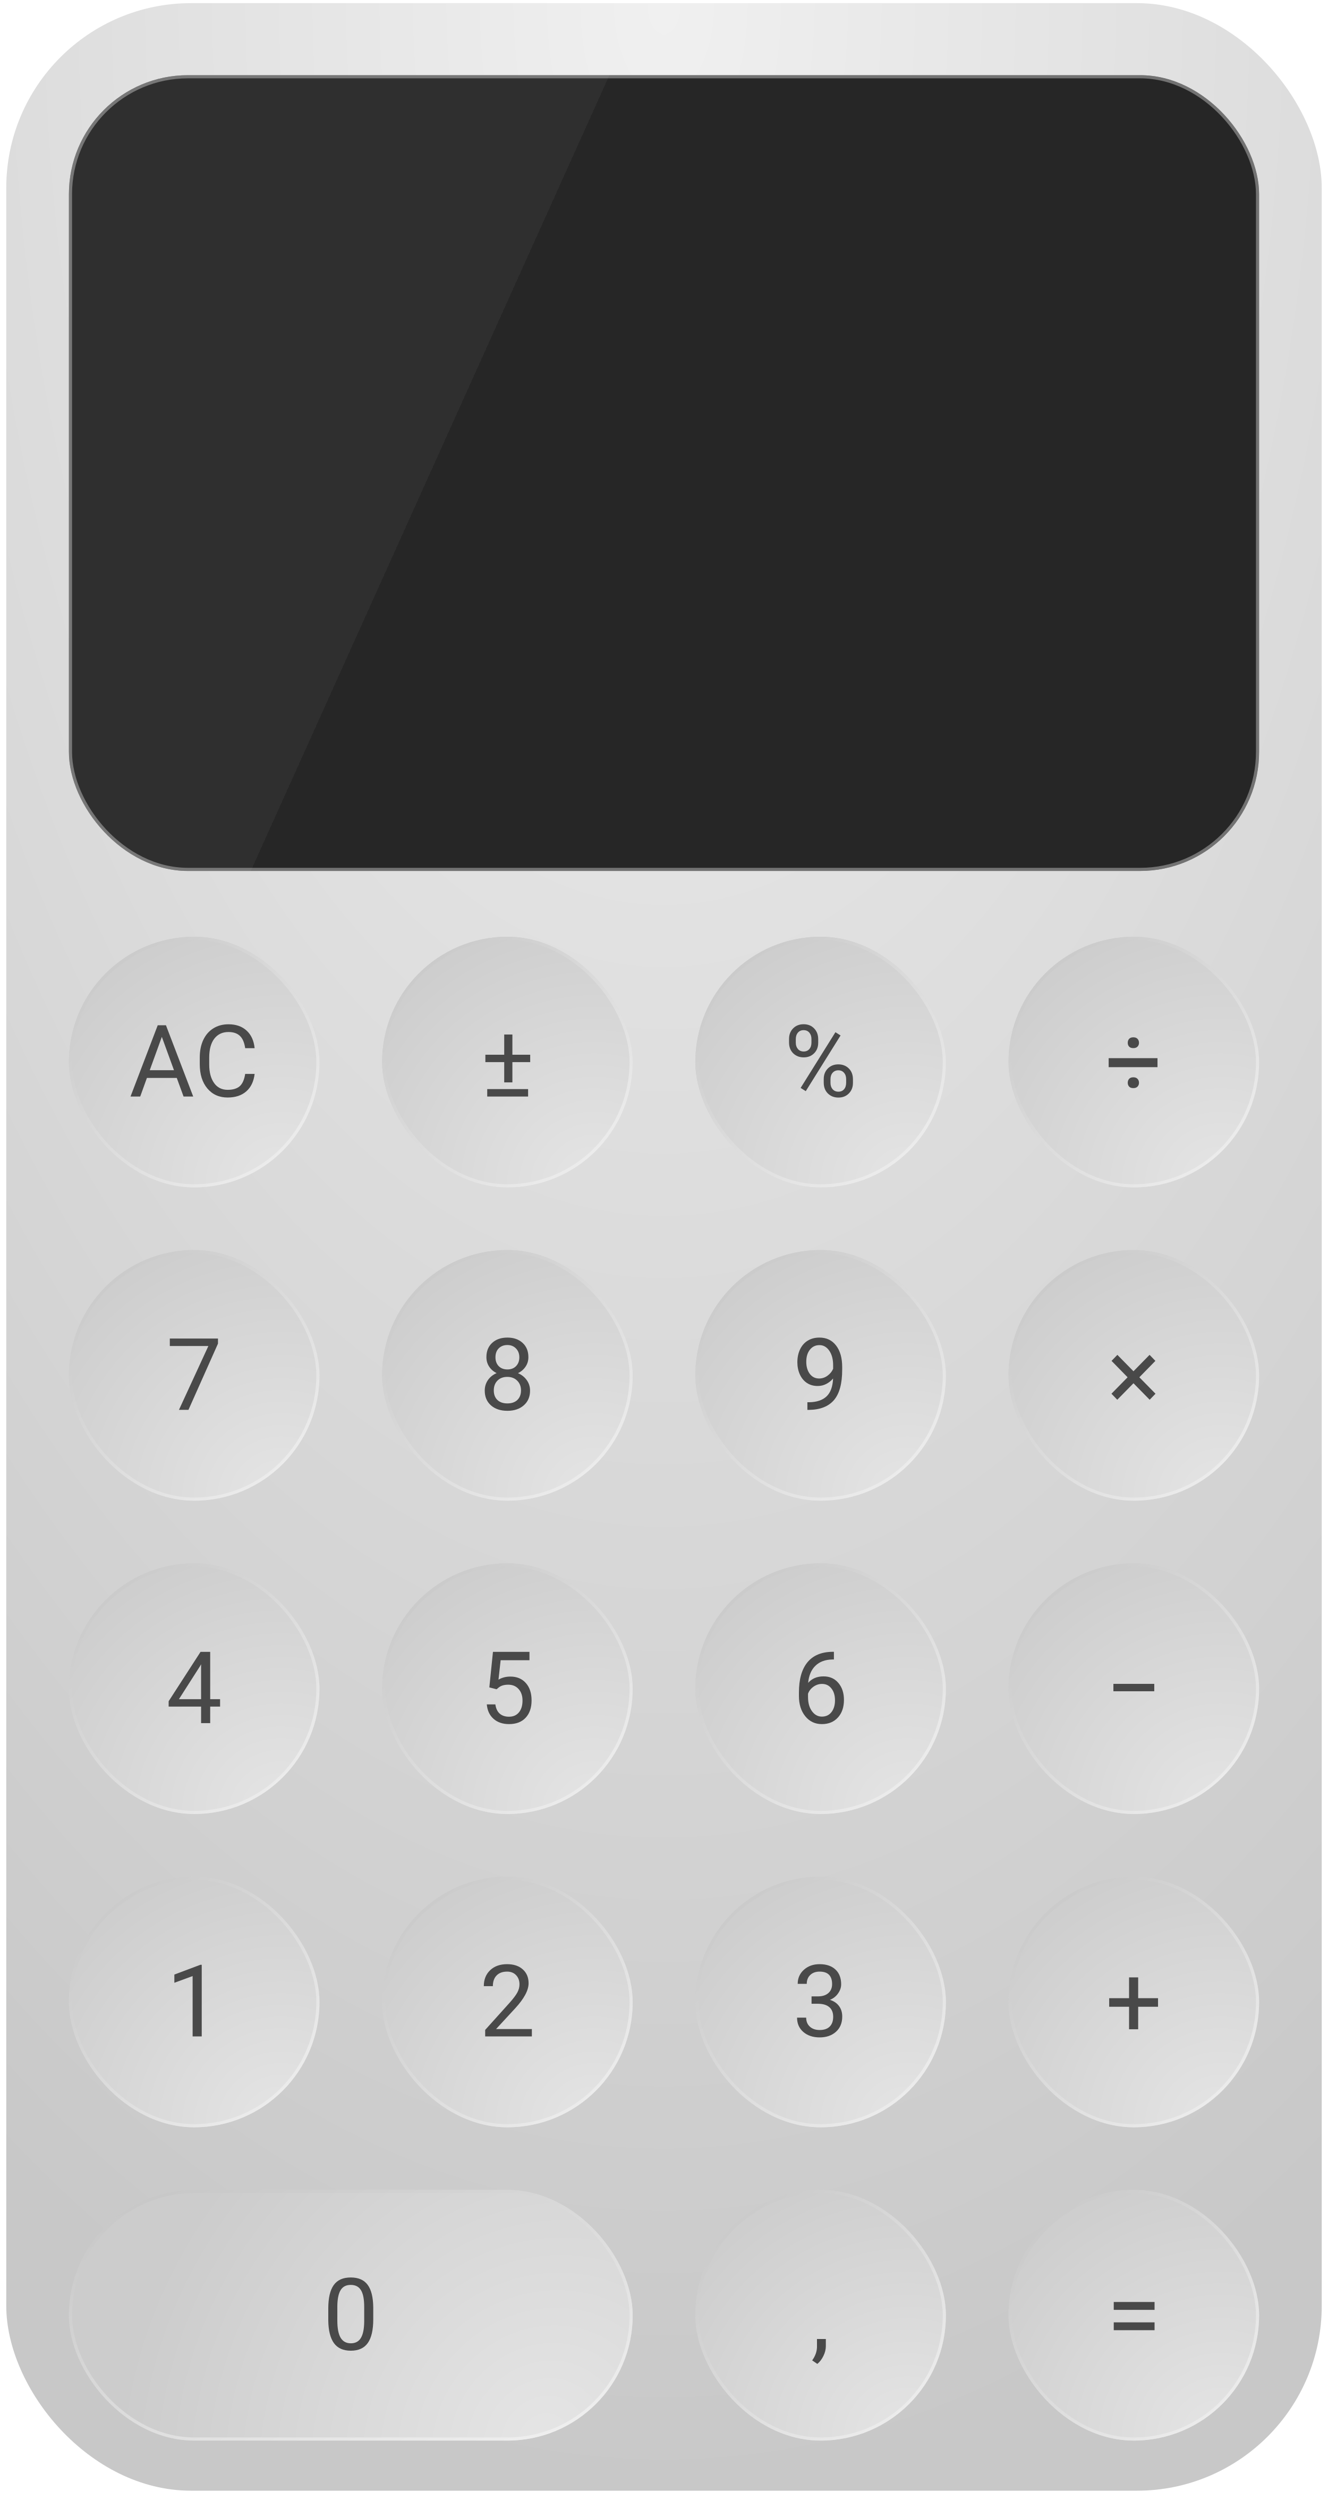 <svg width="424" height="798" viewBox="0 0 424 798" fill="none" xmlns="http://www.w3.org/2000/svg">
<g filter="url(#filter0_dii_55_100)">
<rect width="420" height="794" rx="59" fill="url(#paint0_radial_55_100)"/>
<g filter="url(#filter1_ddi_55_100)">
<rect x="20" y="20" width="380" height="254" rx="38" fill="#262626"/>
<rect x="20" y="20" width="380" height="254" rx="38" fill="url(#paint1_linear_55_100)"/>
<rect x="20.5" y="20.5" width="379" height="253" rx="37.5" stroke="#E4E4E4" stroke-opacity="0.4" style="mix-blend-mode:color-dodge"/>
</g>
<g filter="url(#filter2_i_55_100)">
<rect x="20" y="294" width="80" height="80" rx="40" fill="url(#paint2_radial_55_100)"/>
<path d="M54.438 339.062H44.906L42.766 345H39.672L48.359 322.25H50.984L59.688 345H56.609L54.438 339.062ZM45.812 336.594H53.547L49.672 325.953L45.812 336.594ZM79.297 337.781C79.016 340.188 78.125 342.047 76.625 343.359C75.135 344.661 73.151 345.312 70.672 345.312C67.984 345.312 65.828 344.349 64.203 342.422C62.589 340.495 61.781 337.917 61.781 334.688V332.5C61.781 330.385 62.156 328.526 62.906 326.922C63.667 325.318 64.74 324.089 66.125 323.234C67.51 322.37 69.115 321.938 70.938 321.938C73.354 321.938 75.292 322.615 76.75 323.969C78.208 325.312 79.057 327.177 79.297 329.562H76.281C76.021 327.75 75.453 326.438 74.578 325.625C73.713 324.812 72.5 324.406 70.938 324.406C69.021 324.406 67.516 325.115 66.422 326.531C65.338 327.948 64.797 329.964 64.797 332.578V334.781C64.797 337.25 65.312 339.214 66.344 340.672C67.375 342.13 68.818 342.859 70.672 342.859C72.338 342.859 73.615 342.484 74.5 341.734C75.396 340.974 75.99 339.656 76.281 337.781H79.297Z" fill="#494949"/>
<rect x="20.5" y="294.5" width="79" height="79" rx="39.5" stroke="url(#paint3_linear_55_100)"/>
</g>
<g filter="url(#filter3_i_55_100)">
<rect x="120" y="294" width="80" height="80" rx="40" fill="url(#paint4_radial_55_100)"/>
<path d="M161.594 331.656H167.281V334.016H161.594V340.484H158.984V334.016H152.969V331.656H158.984V325.203H161.594V331.656ZM166.609 345H153.562V342.625H166.609V345Z" fill="#494949"/>
<rect x="120.5" y="294.5" width="79" height="79" rx="39.5" stroke="url(#paint5_linear_55_100)"/>
</g>
<g filter="url(#filter4_i_55_100)">
<rect x="220" y="294" width="80" height="80" rx="40" fill="url(#paint6_radial_55_100)"/>
<path d="M249.922 326.625C249.922 325.26 250.354 324.135 251.219 323.25C252.094 322.365 253.214 321.922 254.578 321.922C255.964 321.922 257.083 322.37 257.938 323.266C258.802 324.151 259.234 325.302 259.234 326.719V327.828C259.234 329.203 258.797 330.328 257.922 331.203C257.057 332.068 255.953 332.5 254.609 332.5C253.255 332.5 252.135 332.068 251.25 331.203C250.365 330.328 249.922 329.167 249.922 327.719V326.625ZM252.078 327.828C252.078 328.641 252.307 329.312 252.766 329.844C253.224 330.365 253.839 330.625 254.609 330.625C255.349 330.625 255.943 330.37 256.391 329.859C256.849 329.349 257.078 328.651 257.078 327.766V326.625C257.078 325.812 256.854 325.141 256.406 324.609C255.958 324.078 255.349 323.812 254.578 323.812C253.807 323.812 253.198 324.078 252.75 324.609C252.302 325.141 252.078 325.833 252.078 326.688V327.828ZM261 339.422C261 338.057 261.432 336.938 262.297 336.062C263.172 335.177 264.292 334.734 265.656 334.734C267.021 334.734 268.141 335.172 269.016 336.047C269.891 336.922 270.328 338.083 270.328 339.531V340.641C270.328 342.005 269.891 343.13 269.016 344.016C268.151 344.891 267.042 345.328 265.688 345.328C264.333 345.328 263.214 344.896 262.328 344.031C261.443 343.156 261 341.995 261 340.547V339.422ZM263.156 340.641C263.156 341.464 263.385 342.141 263.844 342.672C264.302 343.193 264.917 343.453 265.688 343.453C266.438 343.453 267.036 343.198 267.484 342.688C267.932 342.167 268.156 341.464 268.156 340.578V339.422C268.156 338.599 267.927 337.927 267.469 337.406C267.021 336.885 266.417 336.625 265.656 336.625C264.917 336.625 264.312 336.885 263.844 337.406C263.385 337.917 263.156 338.609 263.156 339.484V340.641ZM255.266 343.281L253.625 342.25L264.734 324.469L266.375 325.5L255.266 343.281Z" fill="#494949"/>
<rect x="220.5" y="294.5" width="79" height="79" rx="39.5" stroke="url(#paint7_linear_55_100)"/>
</g>
<g filter="url(#filter5_i_55_100)">
<rect x="320" y="294" width="80" height="80" rx="40" fill="url(#paint8_radial_55_100)"/>
<path d="M367.562 335.625H351.969V332.75H367.562V335.625ZM358.062 327.844C358.062 327.344 358.208 326.927 358.5 326.594C358.802 326.26 359.25 326.094 359.844 326.094C360.438 326.094 360.885 326.26 361.188 326.594C361.5 326.927 361.656 327.344 361.656 327.844C361.656 328.333 361.5 328.74 361.188 329.062C360.885 329.385 360.438 329.547 359.844 329.547C359.25 329.547 358.802 329.385 358.5 329.062C358.208 328.74 358.062 328.333 358.062 327.844ZM358.062 340.609C358.062 340.109 358.208 339.693 358.5 339.359C358.802 339.026 359.25 338.859 359.844 338.859C360.438 338.859 360.885 339.026 361.188 339.359C361.5 339.693 361.656 340.109 361.656 340.609C361.656 341.089 361.5 341.495 361.188 341.828C360.885 342.151 360.438 342.312 359.844 342.312C359.25 342.312 358.802 342.151 358.5 341.828C358.208 341.495 358.062 341.089 358.062 340.609Z" fill="#494949"/>
<rect x="320.5" y="294.5" width="79" height="79" rx="39.5" stroke="url(#paint9_linear_55_100)"/>
</g>
<g filter="url(#filter6_i_55_100)">
<rect x="20" y="394" width="80" height="80" rx="40" fill="url(#paint10_radial_55_100)"/>
<path d="M67.594 423.875L58.172 445H55.141L64.531 424.625H52.219V422.25H67.594V423.875Z" fill="#494949"/>
<rect x="20.5" y="394.5" width="79" height="79" rx="39.5" stroke="url(#paint11_linear_55_100)"/>
</g>
<g filter="url(#filter7_i_55_100)">
<rect x="120" y="394" width="80" height="80" rx="40" fill="url(#paint12_radial_55_100)"/>
<path d="M166.703 428.188C166.703 429.323 166.401 430.333 165.797 431.219C165.203 432.104 164.396 432.797 163.375 433.297C164.562 433.807 165.5 434.552 166.188 435.531C166.885 436.51 167.234 437.62 167.234 438.859C167.234 440.828 166.568 442.396 165.234 443.562C163.911 444.729 162.167 445.312 160 445.312C157.812 445.312 156.057 444.729 154.734 443.562C153.422 442.385 152.766 440.818 152.766 438.859C152.766 437.63 153.099 436.521 153.766 435.531C154.443 434.542 155.375 433.792 156.562 433.281C155.552 432.781 154.755 432.089 154.172 431.203C153.589 430.318 153.297 429.312 153.297 428.188C153.297 426.271 153.911 424.75 155.141 423.625C156.37 422.5 157.99 421.938 160 421.938C162 421.938 163.615 422.5 164.844 423.625C166.083 424.75 166.703 426.271 166.703 428.188ZM164.344 438.797C164.344 437.526 163.938 436.49 163.125 435.688C162.323 434.885 161.271 434.484 159.969 434.484C158.667 434.484 157.62 434.88 156.828 435.672C156.047 436.464 155.656 437.505 155.656 438.797C155.656 440.089 156.036 441.104 156.797 441.844C157.568 442.583 158.635 442.953 160 442.953C161.354 442.953 162.417 442.583 163.188 441.844C163.958 441.094 164.344 440.078 164.344 438.797ZM160 424.312C158.865 424.312 157.943 424.667 157.234 425.375C156.536 426.073 156.188 427.026 156.188 428.234C156.188 429.391 156.531 430.328 157.219 431.047C157.917 431.755 158.844 432.109 160 432.109C161.156 432.109 162.078 431.755 162.766 431.047C163.464 430.328 163.812 429.391 163.812 428.234C163.812 427.078 163.453 426.135 162.734 425.406C162.016 424.677 161.104 424.312 160 424.312Z" fill="#494949"/>
<rect x="120.5" y="394.5" width="79" height="79" rx="39.5" stroke="url(#paint13_linear_55_100)"/>
</g>
<g filter="url(#filter8_i_55_100)">
<rect x="220" y="394" width="80" height="80" rx="40" fill="url(#paint14_radial_55_100)"/>
<path d="M263.984 435C263.38 435.719 262.656 436.297 261.812 436.734C260.979 437.172 260.062 437.391 259.062 437.391C257.75 437.391 256.604 437.068 255.625 436.422C254.656 435.776 253.906 434.87 253.375 433.703C252.844 432.526 252.578 431.229 252.578 429.812C252.578 428.292 252.865 426.922 253.438 425.703C254.021 424.484 254.844 423.552 255.906 422.906C256.969 422.26 258.208 421.938 259.625 421.938C261.875 421.938 263.646 422.781 264.938 424.469C266.24 426.146 266.891 428.438 266.891 431.344V432.188C266.891 436.615 266.016 439.849 264.266 441.891C262.516 443.922 259.875 444.964 256.344 445.016H255.781V442.578H256.391C258.776 442.536 260.609 441.917 261.891 440.719C263.172 439.51 263.87 437.604 263.984 435ZM259.531 435C260.5 435 261.391 434.703 262.203 434.109C263.026 433.516 263.625 432.781 264 431.906V430.75C264 428.854 263.589 427.312 262.766 426.125C261.943 424.938 260.901 424.344 259.641 424.344C258.37 424.344 257.349 424.833 256.578 425.812C255.807 426.781 255.422 428.062 255.422 429.656C255.422 431.208 255.792 432.49 256.531 433.5C257.281 434.5 258.281 435 259.531 435Z" fill="#494949"/>
<rect x="220.5" y="394.5" width="79" height="79" rx="39.5" stroke="url(#paint15_linear_55_100)"/>
</g>
<g filter="url(#filter9_i_55_100)">
<rect x="320" y="394" width="80" height="80" rx="40" fill="url(#paint16_radial_55_100)"/>
<path d="M352.859 439.859L358.016 434.609L352.891 429.375L354.75 427.453L359.891 432.688L365.031 427.453L366.891 429.375L361.766 434.609L366.922 439.859L365.062 441.781L359.891 436.516L354.719 441.781L352.859 439.859Z" fill="#494949"/>
<rect x="320.5" y="394.5" width="79" height="79" rx="39.5" stroke="url(#paint17_linear_55_100)"/>
</g>
<g filter="url(#filter10_i_55_100)">
<rect x="20" y="494" width="80" height="80" rx="40" fill="url(#paint18_radial_55_100)"/>
<path d="M65.109 537.359H68.266V539.719H65.109V545H62.203V539.719H51.844V538.016L62.031 522.25H65.109V537.359ZM55.125 537.359H62.203V526.203L61.859 526.828L55.125 537.359Z" fill="#494949"/>
<rect x="20.5" y="494.5" width="79" height="79" rx="39.5" stroke="url(#paint19_linear_55_100)"/>
</g>
<g filter="url(#filter11_i_55_100)">
<rect x="120" y="494" width="80" height="80" rx="40" fill="url(#paint20_radial_55_100)"/>
<path d="M154.234 533.594L155.391 522.25H167.047V524.922H157.844L157.156 531.125C158.271 530.469 159.536 530.141 160.953 530.141C163.026 530.141 164.672 530.828 165.891 532.203C167.109 533.568 167.719 535.417 167.719 537.75C167.719 540.094 167.083 541.943 165.812 543.297C164.552 544.641 162.786 545.312 160.516 545.312C158.505 545.312 156.865 544.755 155.594 543.641C154.323 542.526 153.599 540.984 153.422 539.016H156.156C156.333 540.318 156.797 541.302 157.547 541.969C158.297 542.625 159.286 542.953 160.516 542.953C161.859 542.953 162.911 542.495 163.672 541.578C164.443 540.661 164.828 539.396 164.828 537.781C164.828 536.26 164.411 535.042 163.578 534.125C162.755 533.198 161.656 532.734 160.281 532.734C159.021 532.734 158.031 533.01 157.312 533.562L156.547 534.188L154.234 533.594Z" fill="#494949"/>
<rect x="120.5" y="494.5" width="79" height="79" rx="39.5" stroke="url(#paint21_linear_55_100)"/>
</g>
<g filter="url(#filter12_i_55_100)">
<rect x="220" y="494" width="80" height="80" rx="40" fill="url(#paint22_radial_55_100)"/>
<path d="M264.25 522.234V524.688H263.719C261.469 524.729 259.677 525.396 258.344 526.688C257.01 527.979 256.24 529.797 256.031 532.141C257.229 530.766 258.865 530.078 260.938 530.078C262.917 530.078 264.495 530.776 265.672 532.172C266.859 533.568 267.453 535.37 267.453 537.578C267.453 539.922 266.812 541.797 265.531 543.203C264.26 544.609 262.552 545.312 260.406 545.312C258.229 545.312 256.464 544.479 255.109 542.812C253.755 541.135 253.078 538.979 253.078 536.344V535.234C253.078 531.047 253.969 527.849 255.75 525.641C257.542 523.422 260.203 522.286 263.734 522.234H264.25ZM260.453 532.484C259.464 532.484 258.552 532.781 257.719 533.375C256.885 533.969 256.307 534.714 255.984 535.609V536.672C255.984 538.547 256.406 540.057 257.25 541.203C258.094 542.349 259.146 542.922 260.406 542.922C261.708 542.922 262.729 542.443 263.469 541.484C264.219 540.526 264.594 539.271 264.594 537.719C264.594 536.156 264.214 534.896 263.453 533.938C262.703 532.969 261.703 532.484 260.453 532.484Z" fill="#494949"/>
<rect x="220.5" y="494.5" width="79" height="79" rx="39.5" stroke="url(#paint23_linear_55_100)"/>
</g>
<g filter="url(#filter13_i_55_100)">
<rect x="320" y="494" width="80" height="80" rx="40" fill="url(#paint24_radial_55_100)"/>
<path d="M366.531 534.828H353.484V532.469H366.531V534.828Z" fill="#494949"/>
<rect x="320.5" y="494.5" width="79" height="79" rx="39.5" stroke="url(#paint25_linear_55_100)"/>
</g>
<g filter="url(#filter14_i_55_100)">
<rect x="20" y="594" width="80" height="80" rx="40" fill="url(#paint26_radial_55_100)"/>
<path d="M62.406 645H59.5V625.734L53.672 627.875V625.25L61.953 622.141H62.406V645Z" fill="#494949"/>
<rect x="20.5" y="594.5" width="79" height="79" rx="39.5" stroke="url(#paint27_linear_55_100)"/>
</g>
<g filter="url(#filter15_i_55_100)">
<rect x="120" y="594" width="80" height="80" rx="40" fill="url(#paint28_radial_55_100)"/>
<path d="M167.812 645H152.906V642.922L160.781 634.172C161.948 632.849 162.75 631.776 163.188 630.953C163.635 630.12 163.859 629.26 163.859 628.375C163.859 627.188 163.5 626.214 162.781 625.453C162.062 624.693 161.104 624.312 159.906 624.312C158.469 624.312 157.349 624.724 156.547 625.547C155.755 626.359 155.359 627.495 155.359 628.953H152.469C152.469 626.859 153.141 625.167 154.484 623.875C155.839 622.583 157.646 621.938 159.906 621.938C162.021 621.938 163.693 622.495 164.922 623.609C166.151 624.714 166.766 626.188 166.766 628.031C166.766 630.271 165.339 632.938 162.484 636.031L156.391 642.641H167.812V645Z" fill="#494949"/>
<rect x="120.5" y="594.5" width="79" height="79" rx="39.5" stroke="url(#paint29_linear_55_100)"/>
</g>
<g filter="url(#filter16_i_55_100)">
<rect x="220" y="594" width="80" height="80" rx="40" fill="url(#paint30_radial_55_100)"/>
<path d="M257.109 632.219H259.281C260.646 632.198 261.719 631.839 262.5 631.141C263.281 630.443 263.672 629.5 263.672 628.312C263.672 625.646 262.344 624.312 259.688 624.312C258.438 624.312 257.438 624.672 256.688 625.391C255.948 626.099 255.578 627.042 255.578 628.219H252.688C252.688 626.417 253.344 624.922 254.656 623.734C255.979 622.536 257.656 621.938 259.688 621.938C261.833 621.938 263.516 622.505 264.734 623.641C265.953 624.776 266.562 626.354 266.562 628.375C266.562 629.365 266.24 630.323 265.594 631.25C264.958 632.177 264.089 632.87 262.984 633.328C264.234 633.724 265.198 634.38 265.875 635.297C266.562 636.214 266.906 637.333 266.906 638.656C266.906 640.698 266.24 642.318 264.906 643.516C263.573 644.714 261.839 645.312 259.703 645.312C257.568 645.312 255.828 644.734 254.484 643.578C253.151 642.422 252.484 640.896 252.484 639H255.391C255.391 640.198 255.781 641.156 256.562 641.875C257.344 642.594 258.391 642.953 259.703 642.953C261.099 642.953 262.167 642.589 262.906 641.859C263.646 641.13 264.016 640.083 264.016 638.719C264.016 637.396 263.609 636.38 262.797 635.672C261.984 634.964 260.812 634.599 259.281 634.578H257.109V632.219Z" fill="#494949"/>
<rect x="220.5" y="594.5" width="79" height="79" rx="39.5" stroke="url(#paint31_linear_55_100)"/>
</g>
<g filter="url(#filter17_i_55_100)">
<rect x="320" y="594" width="80" height="80" rx="40" fill="url(#paint32_radial_55_100)"/>
<path d="M361.391 632.797H367.734V635.531H361.391V642.719H358.484V635.531H352.141V632.797H358.484V626.156H361.391V632.797Z" fill="#494949"/>
<rect x="320.5" y="594.5" width="79" height="79" rx="39.5" stroke="url(#paint33_linear_55_100)"/>
</g>
<g filter="url(#filter18_i_55_100)">
<rect x="20" y="694" width="180" height="80" rx="40" fill="url(#paint34_radial_55_100)"/>
<path d="M117.172 735.297C117.172 738.682 116.594 741.198 115.438 742.844C114.281 744.49 112.474 745.312 110.016 745.312C107.589 745.312 105.792 744.51 104.625 742.906C103.458 741.292 102.854 738.885 102.812 735.688V731.828C102.812 728.484 103.391 726 104.547 724.375C105.703 722.75 107.516 721.938 109.984 721.938C112.432 721.938 114.234 722.724 115.391 724.297C116.547 725.859 117.141 728.276 117.172 731.547V735.297ZM114.281 731.344C114.281 728.896 113.938 727.115 113.25 726C112.562 724.875 111.474 724.312 109.984 724.312C108.505 724.312 107.427 724.87 106.75 725.984C106.073 727.099 105.724 728.812 105.703 731.125V735.75C105.703 738.208 106.057 740.026 106.766 741.203C107.484 742.37 108.568 742.953 110.016 742.953C111.443 742.953 112.5 742.401 113.188 741.297C113.885 740.193 114.25 738.453 114.281 736.078V731.344Z" fill="#494949"/>
<rect x="20.5" y="694.5" width="179" height="79" rx="39.5" stroke="url(#paint35_linear_55_100)"/>
</g>
<g filter="url(#filter19_i_55_100)">
<rect x="220" y="694" width="80" height="80" rx="40" fill="url(#paint36_radial_55_100)"/>
<path d="M258.953 749.531L257.312 748.406C258.292 747.042 258.802 745.635 258.844 744.188V741.578H261.672V743.844C261.672 744.896 261.411 745.948 260.891 747C260.38 748.052 259.734 748.896 258.953 749.531Z" fill="#494949"/>
<rect x="220.5" y="694.5" width="79" height="79" rx="39.5" stroke="url(#paint37_linear_55_100)"/>
</g>
<g filter="url(#filter20_i_55_100)">
<rect x="320" y="694" width="80" height="80" rx="40" fill="url(#paint38_radial_55_100)"/>
<path d="M366.625 732.281H353.594V729.766H366.625V732.281ZM366.625 738.766H353.594V736.266H366.625V738.766Z" fill="#494949"/>
<rect x="320.5" y="694.5" width="79" height="79" rx="39.5" stroke="url(#paint39_linear_55_100)"/>
</g>
</g>
<defs>
<filter id="filter0_dii_55_100" x="0" y="-3" width="424" height="801" filterUnits="userSpaceOnUse" color-interpolation-filters="sRGB">
<feFlood flood-opacity="0" result="BackgroundImageFix"/>
<feColorMatrix in="SourceAlpha" type="matrix" values="0 0 0 0 0 0 0 0 0 0 0 0 0 0 0 0 0 0 127 0" result="hardAlpha"/>
<feMorphology radius="2" operator="erode" in="SourceAlpha" result="effect1_dropShadow_55_100"/>
<feOffset dx="2" dy="2"/>
<feGaussianBlur stdDeviation="2"/>
<feColorMatrix type="matrix" values="0 0 0 0 0 0 0 0 0 0 0 0 0 0 0 0 0 0 0.25 0"/>
<feBlend mode="normal" in2="BackgroundImageFix" result="effect1_dropShadow_55_100"/>
<feBlend mode="normal" in="SourceGraphic" in2="effect1_dropShadow_55_100" result="shape"/>
<feColorMatrix in="SourceAlpha" type="matrix" values="0 0 0 0 0 0 0 0 0 0 0 0 0 0 0 0 0 0 127 0" result="hardAlpha"/>
<feOffset dy="2"/>
<feGaussianBlur stdDeviation="0.5"/>
<feComposite in2="hardAlpha" operator="arithmetic" k2="-1" k3="1"/>
<feColorMatrix type="matrix" values="0 0 0 0 1 0 0 0 0 1 0 0 0 0 1 0 0 0 1 0"/>
<feBlend mode="color-dodge" in2="shape" result="effect2_innerShadow_55_100"/>
<feColorMatrix in="SourceAlpha" type="matrix" values="0 0 0 0 0 0 0 0 0 0 0 0 0 0 0 0 0 0 127 0" result="hardAlpha"/>
<feOffset dy="-3"/>
<feGaussianBlur stdDeviation="2.5"/>
<feComposite in2="hardAlpha" operator="arithmetic" k2="-1" k3="1"/>
<feColorMatrix type="matrix" values="0 0 0 0 0.538 0 0 0 0 0.538 0 0 0 0 0.538 0 0 0 1 0"/>
<feBlend mode="color-burn" in2="effect2_innerShadow_55_100" result="effect3_innerShadow_55_100"/>
</filter>
<filter id="filter1_ddi_55_100" x="17" y="13" width="386" height="267" filterUnits="userSpaceOnUse" color-interpolation-filters="sRGB">
<feFlood flood-opacity="0" result="BackgroundImageFix"/>
<feColorMatrix in="SourceAlpha" type="matrix" values="0 0 0 0 0 0 0 0 0 0 0 0 0 0 0 0 0 0 127 0" result="hardAlpha"/>
<feMorphology radius="3" operator="erode" in="SourceAlpha" result="effect1_dropShadow_55_100"/>
<feOffset dy="4"/>
<feGaussianBlur stdDeviation="2.5"/>
<feColorMatrix type="matrix" values="0 0 0 0 1 0 0 0 0 1 0 0 0 0 1 0 0 0 0.7 0"/>
<feBlend mode="color-dodge" in2="BackgroundImageFix" result="effect1_dropShadow_55_100"/>
<feColorMatrix in="SourceAlpha" type="matrix" values="0 0 0 0 0 0 0 0 0 0 0 0 0 0 0 0 0 0 127 0" result="hardAlpha"/>
<feOffset dy="-4"/>
<feGaussianBlur stdDeviation="1.5"/>
<feColorMatrix type="matrix" values="0 0 0 0 0.142 0 0 0 0 0.142 0 0 0 0 0.142 0 0 0 0.35 0"/>
<feBlend mode="color-burn" in2="effect1_dropShadow_55_100" result="effect2_dropShadow_55_100"/>
<feBlend mode="normal" in="SourceGraphic" in2="effect2_dropShadow_55_100" result="shape"/>
<feColorMatrix in="SourceAlpha" type="matrix" values="0 0 0 0 0 0 0 0 0 0 0 0 0 0 0 0 0 0 127 0" result="hardAlpha"/>
<feOffset dy="3"/>
<feGaussianBlur stdDeviation="1"/>
<feComposite in2="hardAlpha" operator="arithmetic" k2="-1" k3="1"/>
<feColorMatrix type="matrix" values="0 0 0 0 0.775 0 0 0 0 0.775 0 0 0 0 0.775 0 0 0 0.25 0"/>
<feBlend mode="color-dodge" in2="shape" result="effect3_innerShadow_55_100"/>
</filter>
<filter id="filter2_i_55_100" x="20" y="294" width="80" height="84" filterUnits="userSpaceOnUse" color-interpolation-filters="sRGB">
<feFlood flood-opacity="0" result="BackgroundImageFix"/>
<feBlend mode="normal" in="SourceGraphic" in2="BackgroundImageFix" result="shape"/>
<feColorMatrix in="SourceAlpha" type="matrix" values="0 0 0 0 0 0 0 0 0 0 0 0 0 0 0 0 0 0 127 0" result="hardAlpha"/>
<feOffset dy="4"/>
<feGaussianBlur stdDeviation="3"/>
<feComposite in2="hardAlpha" operator="arithmetic" k2="-1" k3="1"/>
<feColorMatrix type="matrix" values="0 0 0 0 0.492 0 0 0 0 0.492 0 0 0 0 0.492 0 0 0 0.12 0"/>
<feBlend mode="color-burn" in2="shape" result="effect1_innerShadow_55_100"/>
</filter>
<filter id="filter3_i_55_100" x="120" y="294" width="80" height="84" filterUnits="userSpaceOnUse" color-interpolation-filters="sRGB">
<feFlood flood-opacity="0" result="BackgroundImageFix"/>
<feBlend mode="normal" in="SourceGraphic" in2="BackgroundImageFix" result="shape"/>
<feColorMatrix in="SourceAlpha" type="matrix" values="0 0 0 0 0 0 0 0 0 0 0 0 0 0 0 0 0 0 127 0" result="hardAlpha"/>
<feOffset dy="4"/>
<feGaussianBlur stdDeviation="3"/>
<feComposite in2="hardAlpha" operator="arithmetic" k2="-1" k3="1"/>
<feColorMatrix type="matrix" values="0 0 0 0 0.492 0 0 0 0 0.492 0 0 0 0 0.492 0 0 0 0.12 0"/>
<feBlend mode="color-burn" in2="shape" result="effect1_innerShadow_55_100"/>
</filter>
<filter id="filter4_i_55_100" x="220" y="294" width="80" height="84" filterUnits="userSpaceOnUse" color-interpolation-filters="sRGB">
<feFlood flood-opacity="0" result="BackgroundImageFix"/>
<feBlend mode="normal" in="SourceGraphic" in2="BackgroundImageFix" result="shape"/>
<feColorMatrix in="SourceAlpha" type="matrix" values="0 0 0 0 0 0 0 0 0 0 0 0 0 0 0 0 0 0 127 0" result="hardAlpha"/>
<feOffset dy="4"/>
<feGaussianBlur stdDeviation="3"/>
<feComposite in2="hardAlpha" operator="arithmetic" k2="-1" k3="1"/>
<feColorMatrix type="matrix" values="0 0 0 0 0.492 0 0 0 0 0.492 0 0 0 0 0.492 0 0 0 0.12 0"/>
<feBlend mode="color-burn" in2="shape" result="effect1_innerShadow_55_100"/>
</filter>
<filter id="filter5_i_55_100" x="320" y="294" width="80" height="84" filterUnits="userSpaceOnUse" color-interpolation-filters="sRGB">
<feFlood flood-opacity="0" result="BackgroundImageFix"/>
<feBlend mode="normal" in="SourceGraphic" in2="BackgroundImageFix" result="shape"/>
<feColorMatrix in="SourceAlpha" type="matrix" values="0 0 0 0 0 0 0 0 0 0 0 0 0 0 0 0 0 0 127 0" result="hardAlpha"/>
<feOffset dy="4"/>
<feGaussianBlur stdDeviation="3"/>
<feComposite in2="hardAlpha" operator="arithmetic" k2="-1" k3="1"/>
<feColorMatrix type="matrix" values="0 0 0 0 0.492 0 0 0 0 0.492 0 0 0 0 0.492 0 0 0 0.12 0"/>
<feBlend mode="color-burn" in2="shape" result="effect1_innerShadow_55_100"/>
</filter>
<filter id="filter6_i_55_100" x="20" y="394" width="80" height="84" filterUnits="userSpaceOnUse" color-interpolation-filters="sRGB">
<feFlood flood-opacity="0" result="BackgroundImageFix"/>
<feBlend mode="normal" in="SourceGraphic" in2="BackgroundImageFix" result="shape"/>
<feColorMatrix in="SourceAlpha" type="matrix" values="0 0 0 0 0 0 0 0 0 0 0 0 0 0 0 0 0 0 127 0" result="hardAlpha"/>
<feOffset dy="4"/>
<feGaussianBlur stdDeviation="3"/>
<feComposite in2="hardAlpha" operator="arithmetic" k2="-1" k3="1"/>
<feColorMatrix type="matrix" values="0 0 0 0 0.492 0 0 0 0 0.492 0 0 0 0 0.492 0 0 0 0.12 0"/>
<feBlend mode="color-burn" in2="shape" result="effect1_innerShadow_55_100"/>
</filter>
<filter id="filter7_i_55_100" x="120" y="394" width="80" height="84" filterUnits="userSpaceOnUse" color-interpolation-filters="sRGB">
<feFlood flood-opacity="0" result="BackgroundImageFix"/>
<feBlend mode="normal" in="SourceGraphic" in2="BackgroundImageFix" result="shape"/>
<feColorMatrix in="SourceAlpha" type="matrix" values="0 0 0 0 0 0 0 0 0 0 0 0 0 0 0 0 0 0 127 0" result="hardAlpha"/>
<feOffset dy="4"/>
<feGaussianBlur stdDeviation="3"/>
<feComposite in2="hardAlpha" operator="arithmetic" k2="-1" k3="1"/>
<feColorMatrix type="matrix" values="0 0 0 0 0.492 0 0 0 0 0.492 0 0 0 0 0.492 0 0 0 0.12 0"/>
<feBlend mode="color-burn" in2="shape" result="effect1_innerShadow_55_100"/>
</filter>
<filter id="filter8_i_55_100" x="220" y="394" width="80" height="84" filterUnits="userSpaceOnUse" color-interpolation-filters="sRGB">
<feFlood flood-opacity="0" result="BackgroundImageFix"/>
<feBlend mode="normal" in="SourceGraphic" in2="BackgroundImageFix" result="shape"/>
<feColorMatrix in="SourceAlpha" type="matrix" values="0 0 0 0 0 0 0 0 0 0 0 0 0 0 0 0 0 0 127 0" result="hardAlpha"/>
<feOffset dy="4"/>
<feGaussianBlur stdDeviation="3"/>
<feComposite in2="hardAlpha" operator="arithmetic" k2="-1" k3="1"/>
<feColorMatrix type="matrix" values="0 0 0 0 0.492 0 0 0 0 0.492 0 0 0 0 0.492 0 0 0 0.12 0"/>
<feBlend mode="color-burn" in2="shape" result="effect1_innerShadow_55_100"/>
</filter>
<filter id="filter9_i_55_100" x="320" y="394" width="80" height="84" filterUnits="userSpaceOnUse" color-interpolation-filters="sRGB">
<feFlood flood-opacity="0" result="BackgroundImageFix"/>
<feBlend mode="normal" in="SourceGraphic" in2="BackgroundImageFix" result="shape"/>
<feColorMatrix in="SourceAlpha" type="matrix" values="0 0 0 0 0 0 0 0 0 0 0 0 0 0 0 0 0 0 127 0" result="hardAlpha"/>
<feOffset dy="4"/>
<feGaussianBlur stdDeviation="3"/>
<feComposite in2="hardAlpha" operator="arithmetic" k2="-1" k3="1"/>
<feColorMatrix type="matrix" values="0 0 0 0 0.492 0 0 0 0 0.492 0 0 0 0 0.492 0 0 0 0.12 0"/>
<feBlend mode="color-burn" in2="shape" result="effect1_innerShadow_55_100"/>
</filter>
<filter id="filter10_i_55_100" x="20" y="494" width="80" height="84" filterUnits="userSpaceOnUse" color-interpolation-filters="sRGB">
<feFlood flood-opacity="0" result="BackgroundImageFix"/>
<feBlend mode="normal" in="SourceGraphic" in2="BackgroundImageFix" result="shape"/>
<feColorMatrix in="SourceAlpha" type="matrix" values="0 0 0 0 0 0 0 0 0 0 0 0 0 0 0 0 0 0 127 0" result="hardAlpha"/>
<feOffset dy="4"/>
<feGaussianBlur stdDeviation="3"/>
<feComposite in2="hardAlpha" operator="arithmetic" k2="-1" k3="1"/>
<feColorMatrix type="matrix" values="0 0 0 0 0.492 0 0 0 0 0.492 0 0 0 0 0.492 0 0 0 0.12 0"/>
<feBlend mode="color-burn" in2="shape" result="effect1_innerShadow_55_100"/>
</filter>
<filter id="filter11_i_55_100" x="120" y="494" width="80" height="84" filterUnits="userSpaceOnUse" color-interpolation-filters="sRGB">
<feFlood flood-opacity="0" result="BackgroundImageFix"/>
<feBlend mode="normal" in="SourceGraphic" in2="BackgroundImageFix" result="shape"/>
<feColorMatrix in="SourceAlpha" type="matrix" values="0 0 0 0 0 0 0 0 0 0 0 0 0 0 0 0 0 0 127 0" result="hardAlpha"/>
<feOffset dy="4"/>
<feGaussianBlur stdDeviation="3"/>
<feComposite in2="hardAlpha" operator="arithmetic" k2="-1" k3="1"/>
<feColorMatrix type="matrix" values="0 0 0 0 0.492 0 0 0 0 0.492 0 0 0 0 0.492 0 0 0 0.12 0"/>
<feBlend mode="color-burn" in2="shape" result="effect1_innerShadow_55_100"/>
</filter>
<filter id="filter12_i_55_100" x="220" y="494" width="80" height="84" filterUnits="userSpaceOnUse" color-interpolation-filters="sRGB">
<feFlood flood-opacity="0" result="BackgroundImageFix"/>
<feBlend mode="normal" in="SourceGraphic" in2="BackgroundImageFix" result="shape"/>
<feColorMatrix in="SourceAlpha" type="matrix" values="0 0 0 0 0 0 0 0 0 0 0 0 0 0 0 0 0 0 127 0" result="hardAlpha"/>
<feOffset dy="4"/>
<feGaussianBlur stdDeviation="3"/>
<feComposite in2="hardAlpha" operator="arithmetic" k2="-1" k3="1"/>
<feColorMatrix type="matrix" values="0 0 0 0 0.492 0 0 0 0 0.492 0 0 0 0 0.492 0 0 0 0.12 0"/>
<feBlend mode="color-burn" in2="shape" result="effect1_innerShadow_55_100"/>
</filter>
<filter id="filter13_i_55_100" x="320" y="494" width="80" height="84" filterUnits="userSpaceOnUse" color-interpolation-filters="sRGB">
<feFlood flood-opacity="0" result="BackgroundImageFix"/>
<feBlend mode="normal" in="SourceGraphic" in2="BackgroundImageFix" result="shape"/>
<feColorMatrix in="SourceAlpha" type="matrix" values="0 0 0 0 0 0 0 0 0 0 0 0 0 0 0 0 0 0 127 0" result="hardAlpha"/>
<feOffset dy="4"/>
<feGaussianBlur stdDeviation="3"/>
<feComposite in2="hardAlpha" operator="arithmetic" k2="-1" k3="1"/>
<feColorMatrix type="matrix" values="0 0 0 0 0.492 0 0 0 0 0.492 0 0 0 0 0.492 0 0 0 0.12 0"/>
<feBlend mode="color-burn" in2="shape" result="effect1_innerShadow_55_100"/>
</filter>
<filter id="filter14_i_55_100" x="20" y="594" width="80" height="84" filterUnits="userSpaceOnUse" color-interpolation-filters="sRGB">
<feFlood flood-opacity="0" result="BackgroundImageFix"/>
<feBlend mode="normal" in="SourceGraphic" in2="BackgroundImageFix" result="shape"/>
<feColorMatrix in="SourceAlpha" type="matrix" values="0 0 0 0 0 0 0 0 0 0 0 0 0 0 0 0 0 0 127 0" result="hardAlpha"/>
<feOffset dy="4"/>
<feGaussianBlur stdDeviation="3"/>
<feComposite in2="hardAlpha" operator="arithmetic" k2="-1" k3="1"/>
<feColorMatrix type="matrix" values="0 0 0 0 0.492 0 0 0 0 0.492 0 0 0 0 0.492 0 0 0 0.12 0"/>
<feBlend mode="color-burn" in2="shape" result="effect1_innerShadow_55_100"/>
</filter>
<filter id="filter15_i_55_100" x="120" y="594" width="80" height="84" filterUnits="userSpaceOnUse" color-interpolation-filters="sRGB">
<feFlood flood-opacity="0" result="BackgroundImageFix"/>
<feBlend mode="normal" in="SourceGraphic" in2="BackgroundImageFix" result="shape"/>
<feColorMatrix in="SourceAlpha" type="matrix" values="0 0 0 0 0 0 0 0 0 0 0 0 0 0 0 0 0 0 127 0" result="hardAlpha"/>
<feOffset dy="4"/>
<feGaussianBlur stdDeviation="3"/>
<feComposite in2="hardAlpha" operator="arithmetic" k2="-1" k3="1"/>
<feColorMatrix type="matrix" values="0 0 0 0 0.492 0 0 0 0 0.492 0 0 0 0 0.492 0 0 0 0.12 0"/>
<feBlend mode="color-burn" in2="shape" result="effect1_innerShadow_55_100"/>
</filter>
<filter id="filter16_i_55_100" x="220" y="594" width="80" height="84" filterUnits="userSpaceOnUse" color-interpolation-filters="sRGB">
<feFlood flood-opacity="0" result="BackgroundImageFix"/>
<feBlend mode="normal" in="SourceGraphic" in2="BackgroundImageFix" result="shape"/>
<feColorMatrix in="SourceAlpha" type="matrix" values="0 0 0 0 0 0 0 0 0 0 0 0 0 0 0 0 0 0 127 0" result="hardAlpha"/>
<feOffset dy="4"/>
<feGaussianBlur stdDeviation="3"/>
<feComposite in2="hardAlpha" operator="arithmetic" k2="-1" k3="1"/>
<feColorMatrix type="matrix" values="0 0 0 0 0.492 0 0 0 0 0.492 0 0 0 0 0.492 0 0 0 0.12 0"/>
<feBlend mode="color-burn" in2="shape" result="effect1_innerShadow_55_100"/>
</filter>
<filter id="filter17_i_55_100" x="320" y="594" width="80" height="84" filterUnits="userSpaceOnUse" color-interpolation-filters="sRGB">
<feFlood flood-opacity="0" result="BackgroundImageFix"/>
<feBlend mode="normal" in="SourceGraphic" in2="BackgroundImageFix" result="shape"/>
<feColorMatrix in="SourceAlpha" type="matrix" values="0 0 0 0 0 0 0 0 0 0 0 0 0 0 0 0 0 0 127 0" result="hardAlpha"/>
<feOffset dy="4"/>
<feGaussianBlur stdDeviation="3"/>
<feComposite in2="hardAlpha" operator="arithmetic" k2="-1" k3="1"/>
<feColorMatrix type="matrix" values="0 0 0 0 0.492 0 0 0 0 0.492 0 0 0 0 0.492 0 0 0 0.12 0"/>
<feBlend mode="color-burn" in2="shape" result="effect1_innerShadow_55_100"/>
</filter>
<filter id="filter18_i_55_100" x="20" y="694" width="180" height="84" filterUnits="userSpaceOnUse" color-interpolation-filters="sRGB">
<feFlood flood-opacity="0" result="BackgroundImageFix"/>
<feBlend mode="normal" in="SourceGraphic" in2="BackgroundImageFix" result="shape"/>
<feColorMatrix in="SourceAlpha" type="matrix" values="0 0 0 0 0 0 0 0 0 0 0 0 0 0 0 0 0 0 127 0" result="hardAlpha"/>
<feOffset dy="4"/>
<feGaussianBlur stdDeviation="3"/>
<feComposite in2="hardAlpha" operator="arithmetic" k2="-1" k3="1"/>
<feColorMatrix type="matrix" values="0 0 0 0 0.492 0 0 0 0 0.492 0 0 0 0 0.492 0 0 0 0.12 0"/>
<feBlend mode="color-burn" in2="shape" result="effect1_innerShadow_55_100"/>
</filter>
<filter id="filter19_i_55_100" x="220" y="694" width="80" height="84" filterUnits="userSpaceOnUse" color-interpolation-filters="sRGB">
<feFlood flood-opacity="0" result="BackgroundImageFix"/>
<feBlend mode="normal" in="SourceGraphic" in2="BackgroundImageFix" result="shape"/>
<feColorMatrix in="SourceAlpha" type="matrix" values="0 0 0 0 0 0 0 0 0 0 0 0 0 0 0 0 0 0 127 0" result="hardAlpha"/>
<feOffset dy="4"/>
<feGaussianBlur stdDeviation="3"/>
<feComposite in2="hardAlpha" operator="arithmetic" k2="-1" k3="1"/>
<feColorMatrix type="matrix" values="0 0 0 0 0.492 0 0 0 0 0.492 0 0 0 0 0.492 0 0 0 0.12 0"/>
<feBlend mode="color-burn" in2="shape" result="effect1_innerShadow_55_100"/>
</filter>
<filter id="filter20_i_55_100" x="320" y="694" width="80" height="84" filterUnits="userSpaceOnUse" color-interpolation-filters="sRGB">
<feFlood flood-opacity="0" result="BackgroundImageFix"/>
<feBlend mode="normal" in="SourceGraphic" in2="BackgroundImageFix" result="shape"/>
<feColorMatrix in="SourceAlpha" type="matrix" values="0 0 0 0 0 0 0 0 0 0 0 0 0 0 0 0 0 0 127 0" result="hardAlpha"/>
<feOffset dy="4"/>
<feGaussianBlur stdDeviation="3"/>
<feComposite in2="hardAlpha" operator="arithmetic" k2="-1" k3="1"/>
<feColorMatrix type="matrix" values="0 0 0 0 0.492 0 0 0 0 0.492 0 0 0 0 0.492 0 0 0 0.12 0"/>
<feBlend mode="color-burn" in2="shape" result="effect1_innerShadow_55_100"/>
</filter>
<radialGradient id="paint0_radial_55_100" cx="0" cy="0" r="1" gradientUnits="userSpaceOnUse" gradientTransform="translate(210) rotate(90) scale(794 420)">
<stop stop-color="#F0F0F0"/>
<stop offset="1" stop-color="#C8C8C8"/>
</radialGradient>
<linearGradient id="paint1_linear_55_100" x1="-28.5" y1="90" x2="129" y2="161" gradientUnits="userSpaceOnUse">
<stop offset="1" stop-color="white" stop-opacity="0.04"/>
<stop offset="1" stop-color="white" stop-opacity="0"/>
</linearGradient>
<radialGradient id="paint2_radial_55_100" cx="0" cy="0" r="1" gradientUnits="userSpaceOnUse" gradientTransform="translate(87.5 374) rotate(-120.434) scale(92.785)">
<stop stop-color="#E5E5E5"/>
<stop offset="1" stop-color="#CCCCCC"/>
</radialGradient>
<linearGradient id="paint3_linear_55_100" x1="20" y1="294" x2="95.5" y2="379.5" gradientUnits="userSpaceOnUse">
<stop stop-color="#C4C4C4"/>
<stop offset="1" stop-color="#F3F3F3"/>
</linearGradient>
<radialGradient id="paint4_radial_55_100" cx="0" cy="0" r="1" gradientUnits="userSpaceOnUse" gradientTransform="translate(187.5 374) rotate(-120.434) scale(92.785)">
<stop stop-color="#E5E5E5"/>
<stop offset="1" stop-color="#CCCCCC"/>
</radialGradient>
<linearGradient id="paint5_linear_55_100" x1="120" y1="294" x2="195.5" y2="379.5" gradientUnits="userSpaceOnUse">
<stop stop-color="#C4C4C4"/>
<stop offset="1" stop-color="#F3F3F3"/>
</linearGradient>
<radialGradient id="paint6_radial_55_100" cx="0" cy="0" r="1" gradientUnits="userSpaceOnUse" gradientTransform="translate(287.5 374) rotate(-120.434) scale(92.785)">
<stop stop-color="#E5E5E5"/>
<stop offset="1" stop-color="#CCCCCC"/>
</radialGradient>
<linearGradient id="paint7_linear_55_100" x1="220" y1="294" x2="295.5" y2="379.5" gradientUnits="userSpaceOnUse">
<stop stop-color="#C4C4C4"/>
<stop offset="1" stop-color="#F3F3F3"/>
</linearGradient>
<radialGradient id="paint8_radial_55_100" cx="0" cy="0" r="1" gradientUnits="userSpaceOnUse" gradientTransform="translate(387.5 374) rotate(-120.434) scale(92.785)">
<stop stop-color="#E5E5E5"/>
<stop offset="1" stop-color="#CCCCCC"/>
</radialGradient>
<linearGradient id="paint9_linear_55_100" x1="320" y1="294" x2="395.5" y2="379.5" gradientUnits="userSpaceOnUse">
<stop stop-color="#C4C4C4"/>
<stop offset="1" stop-color="#F3F3F3"/>
</linearGradient>
<radialGradient id="paint10_radial_55_100" cx="0" cy="0" r="1" gradientUnits="userSpaceOnUse" gradientTransform="translate(87.5 474) rotate(-120.434) scale(92.785)">
<stop stop-color="#E5E5E5"/>
<stop offset="1" stop-color="#CCCCCC"/>
</radialGradient>
<linearGradient id="paint11_linear_55_100" x1="20" y1="394" x2="95.5" y2="479.5" gradientUnits="userSpaceOnUse">
<stop stop-color="#C4C4C4"/>
<stop offset="1" stop-color="#F3F3F3"/>
</linearGradient>
<radialGradient id="paint12_radial_55_100" cx="0" cy="0" r="1" gradientUnits="userSpaceOnUse" gradientTransform="translate(187.5 474) rotate(-120.434) scale(92.785)">
<stop stop-color="#E5E5E5"/>
<stop offset="1" stop-color="#CCCCCC"/>
</radialGradient>
<linearGradient id="paint13_linear_55_100" x1="120" y1="394" x2="195.5" y2="479.5" gradientUnits="userSpaceOnUse">
<stop stop-color="#C4C4C4"/>
<stop offset="1" stop-color="#F3F3F3"/>
</linearGradient>
<radialGradient id="paint14_radial_55_100" cx="0" cy="0" r="1" gradientUnits="userSpaceOnUse" gradientTransform="translate(287.5 474) rotate(-120.434) scale(92.785)">
<stop stop-color="#E5E5E5"/>
<stop offset="1" stop-color="#CCCCCC"/>
</radialGradient>
<linearGradient id="paint15_linear_55_100" x1="220" y1="394" x2="295.5" y2="479.5" gradientUnits="userSpaceOnUse">
<stop stop-color="#C4C4C4"/>
<stop offset="1" stop-color="#F3F3F3"/>
</linearGradient>
<radialGradient id="paint16_radial_55_100" cx="0" cy="0" r="1" gradientUnits="userSpaceOnUse" gradientTransform="translate(387.5 474) rotate(-120.434) scale(92.785)">
<stop stop-color="#E5E5E5"/>
<stop offset="1" stop-color="#CCCCCC"/>
</radialGradient>
<linearGradient id="paint17_linear_55_100" x1="320" y1="394" x2="395.5" y2="479.5" gradientUnits="userSpaceOnUse">
<stop stop-color="#C4C4C4"/>
<stop offset="1" stop-color="#F3F3F3"/>
</linearGradient>
<radialGradient id="paint18_radial_55_100" cx="0" cy="0" r="1" gradientUnits="userSpaceOnUse" gradientTransform="translate(87.5 574) rotate(-120.434) scale(92.785)">
<stop stop-color="#E5E5E5"/>
<stop offset="1" stop-color="#CCCCCC"/>
</radialGradient>
<linearGradient id="paint19_linear_55_100" x1="20" y1="494" x2="95.5" y2="579.5" gradientUnits="userSpaceOnUse">
<stop stop-color="#C4C4C4"/>
<stop offset="1" stop-color="#F3F3F3"/>
</linearGradient>
<radialGradient id="paint20_radial_55_100" cx="0" cy="0" r="1" gradientUnits="userSpaceOnUse" gradientTransform="translate(187.5 574) rotate(-120.434) scale(92.785)">
<stop stop-color="#E5E5E5"/>
<stop offset="1" stop-color="#CCCCCC"/>
</radialGradient>
<linearGradient id="paint21_linear_55_100" x1="120" y1="494" x2="195.5" y2="579.5" gradientUnits="userSpaceOnUse">
<stop stop-color="#C4C4C4"/>
<stop offset="1" stop-color="#F3F3F3"/>
</linearGradient>
<radialGradient id="paint22_radial_55_100" cx="0" cy="0" r="1" gradientUnits="userSpaceOnUse" gradientTransform="translate(287.5 574) rotate(-120.434) scale(92.785)">
<stop stop-color="#E5E5E5"/>
<stop offset="1" stop-color="#CCCCCC"/>
</radialGradient>
<linearGradient id="paint23_linear_55_100" x1="220" y1="494" x2="295.5" y2="579.5" gradientUnits="userSpaceOnUse">
<stop stop-color="#C4C4C4"/>
<stop offset="1" stop-color="#F3F3F3"/>
</linearGradient>
<radialGradient id="paint24_radial_55_100" cx="0" cy="0" r="1" gradientUnits="userSpaceOnUse" gradientTransform="translate(387.5 574) rotate(-120.434) scale(92.785)">
<stop stop-color="#E5E5E5"/>
<stop offset="1" stop-color="#CCCCCC"/>
</radialGradient>
<linearGradient id="paint25_linear_55_100" x1="320" y1="494" x2="395.5" y2="579.5" gradientUnits="userSpaceOnUse">
<stop stop-color="#C4C4C4"/>
<stop offset="1" stop-color="#F3F3F3"/>
</linearGradient>
<radialGradient id="paint26_radial_55_100" cx="0" cy="0" r="1" gradientUnits="userSpaceOnUse" gradientTransform="translate(87.5 674) rotate(-120.434) scale(92.785)">
<stop stop-color="#E5E5E5"/>
<stop offset="1" stop-color="#CCCCCC"/>
</radialGradient>
<linearGradient id="paint27_linear_55_100" x1="20" y1="594" x2="95.5" y2="679.5" gradientUnits="userSpaceOnUse">
<stop stop-color="#C4C4C4"/>
<stop offset="1" stop-color="#F3F3F3"/>
</linearGradient>
<radialGradient id="paint28_radial_55_100" cx="0" cy="0" r="1" gradientUnits="userSpaceOnUse" gradientTransform="translate(187.5 674) rotate(-120.434) scale(92.785)">
<stop stop-color="#E5E5E5"/>
<stop offset="1" stop-color="#CCCCCC"/>
</radialGradient>
<linearGradient id="paint29_linear_55_100" x1="120" y1="594" x2="195.5" y2="679.5" gradientUnits="userSpaceOnUse">
<stop stop-color="#C4C4C4"/>
<stop offset="1" stop-color="#F3F3F3"/>
</linearGradient>
<radialGradient id="paint30_radial_55_100" cx="0" cy="0" r="1" gradientUnits="userSpaceOnUse" gradientTransform="translate(287.5 674) rotate(-120.434) scale(92.785)">
<stop stop-color="#E5E5E5"/>
<stop offset="1" stop-color="#CCCCCC"/>
</radialGradient>
<linearGradient id="paint31_linear_55_100" x1="220" y1="594" x2="295.5" y2="679.5" gradientUnits="userSpaceOnUse">
<stop stop-color="#C4C4C4"/>
<stop offset="1" stop-color="#F3F3F3"/>
</linearGradient>
<radialGradient id="paint32_radial_55_100" cx="0" cy="0" r="1" gradientUnits="userSpaceOnUse" gradientTransform="translate(387.5 674) rotate(-120.434) scale(92.785)">
<stop stop-color="#E5E5E5"/>
<stop offset="1" stop-color="#CCCCCC"/>
</radialGradient>
<linearGradient id="paint33_linear_55_100" x1="320" y1="594" x2="395.5" y2="679.5" gradientUnits="userSpaceOnUse">
<stop stop-color="#C4C4C4"/>
<stop offset="1" stop-color="#F3F3F3"/>
</linearGradient>
<radialGradient id="paint34_radial_55_100" cx="0" cy="0" r="1" gradientUnits="userSpaceOnUse" gradientTransform="translate(171.875 774) rotate(-142.892) scale(132.601 146.079)">
<stop stop-color="#E5E5E5"/>
<stop offset="1" stop-color="#CCCCCC"/>
</radialGradient>
<linearGradient id="paint35_linear_55_100" x1="20" y1="694" x2="71.75" y2="825.86" gradientUnits="userSpaceOnUse">
<stop stop-color="#C4C4C4"/>
<stop offset="1" stop-color="#F3F3F3"/>
</linearGradient>
<radialGradient id="paint36_radial_55_100" cx="0" cy="0" r="1" gradientUnits="userSpaceOnUse" gradientTransform="translate(287.5 774) rotate(-120.434) scale(92.785)">
<stop stop-color="#E5E5E5"/>
<stop offset="1" stop-color="#CCCCCC"/>
</radialGradient>
<linearGradient id="paint37_linear_55_100" x1="220" y1="694" x2="295.5" y2="779.5" gradientUnits="userSpaceOnUse">
<stop stop-color="#C4C4C4"/>
<stop offset="1" stop-color="#F3F3F3"/>
</linearGradient>
<radialGradient id="paint38_radial_55_100" cx="0" cy="0" r="1" gradientUnits="userSpaceOnUse" gradientTransform="translate(387.5 774) rotate(-120.434) scale(92.785)">
<stop stop-color="#E5E5E5"/>
<stop offset="1" stop-color="#CCCCCC"/>
</radialGradient>
<linearGradient id="paint39_linear_55_100" x1="320" y1="694" x2="395.5" y2="779.5" gradientUnits="userSpaceOnUse">
<stop stop-color="#C4C4C4"/>
<stop offset="1" stop-color="#F3F3F3"/>
</linearGradient>
</defs>
</svg>
